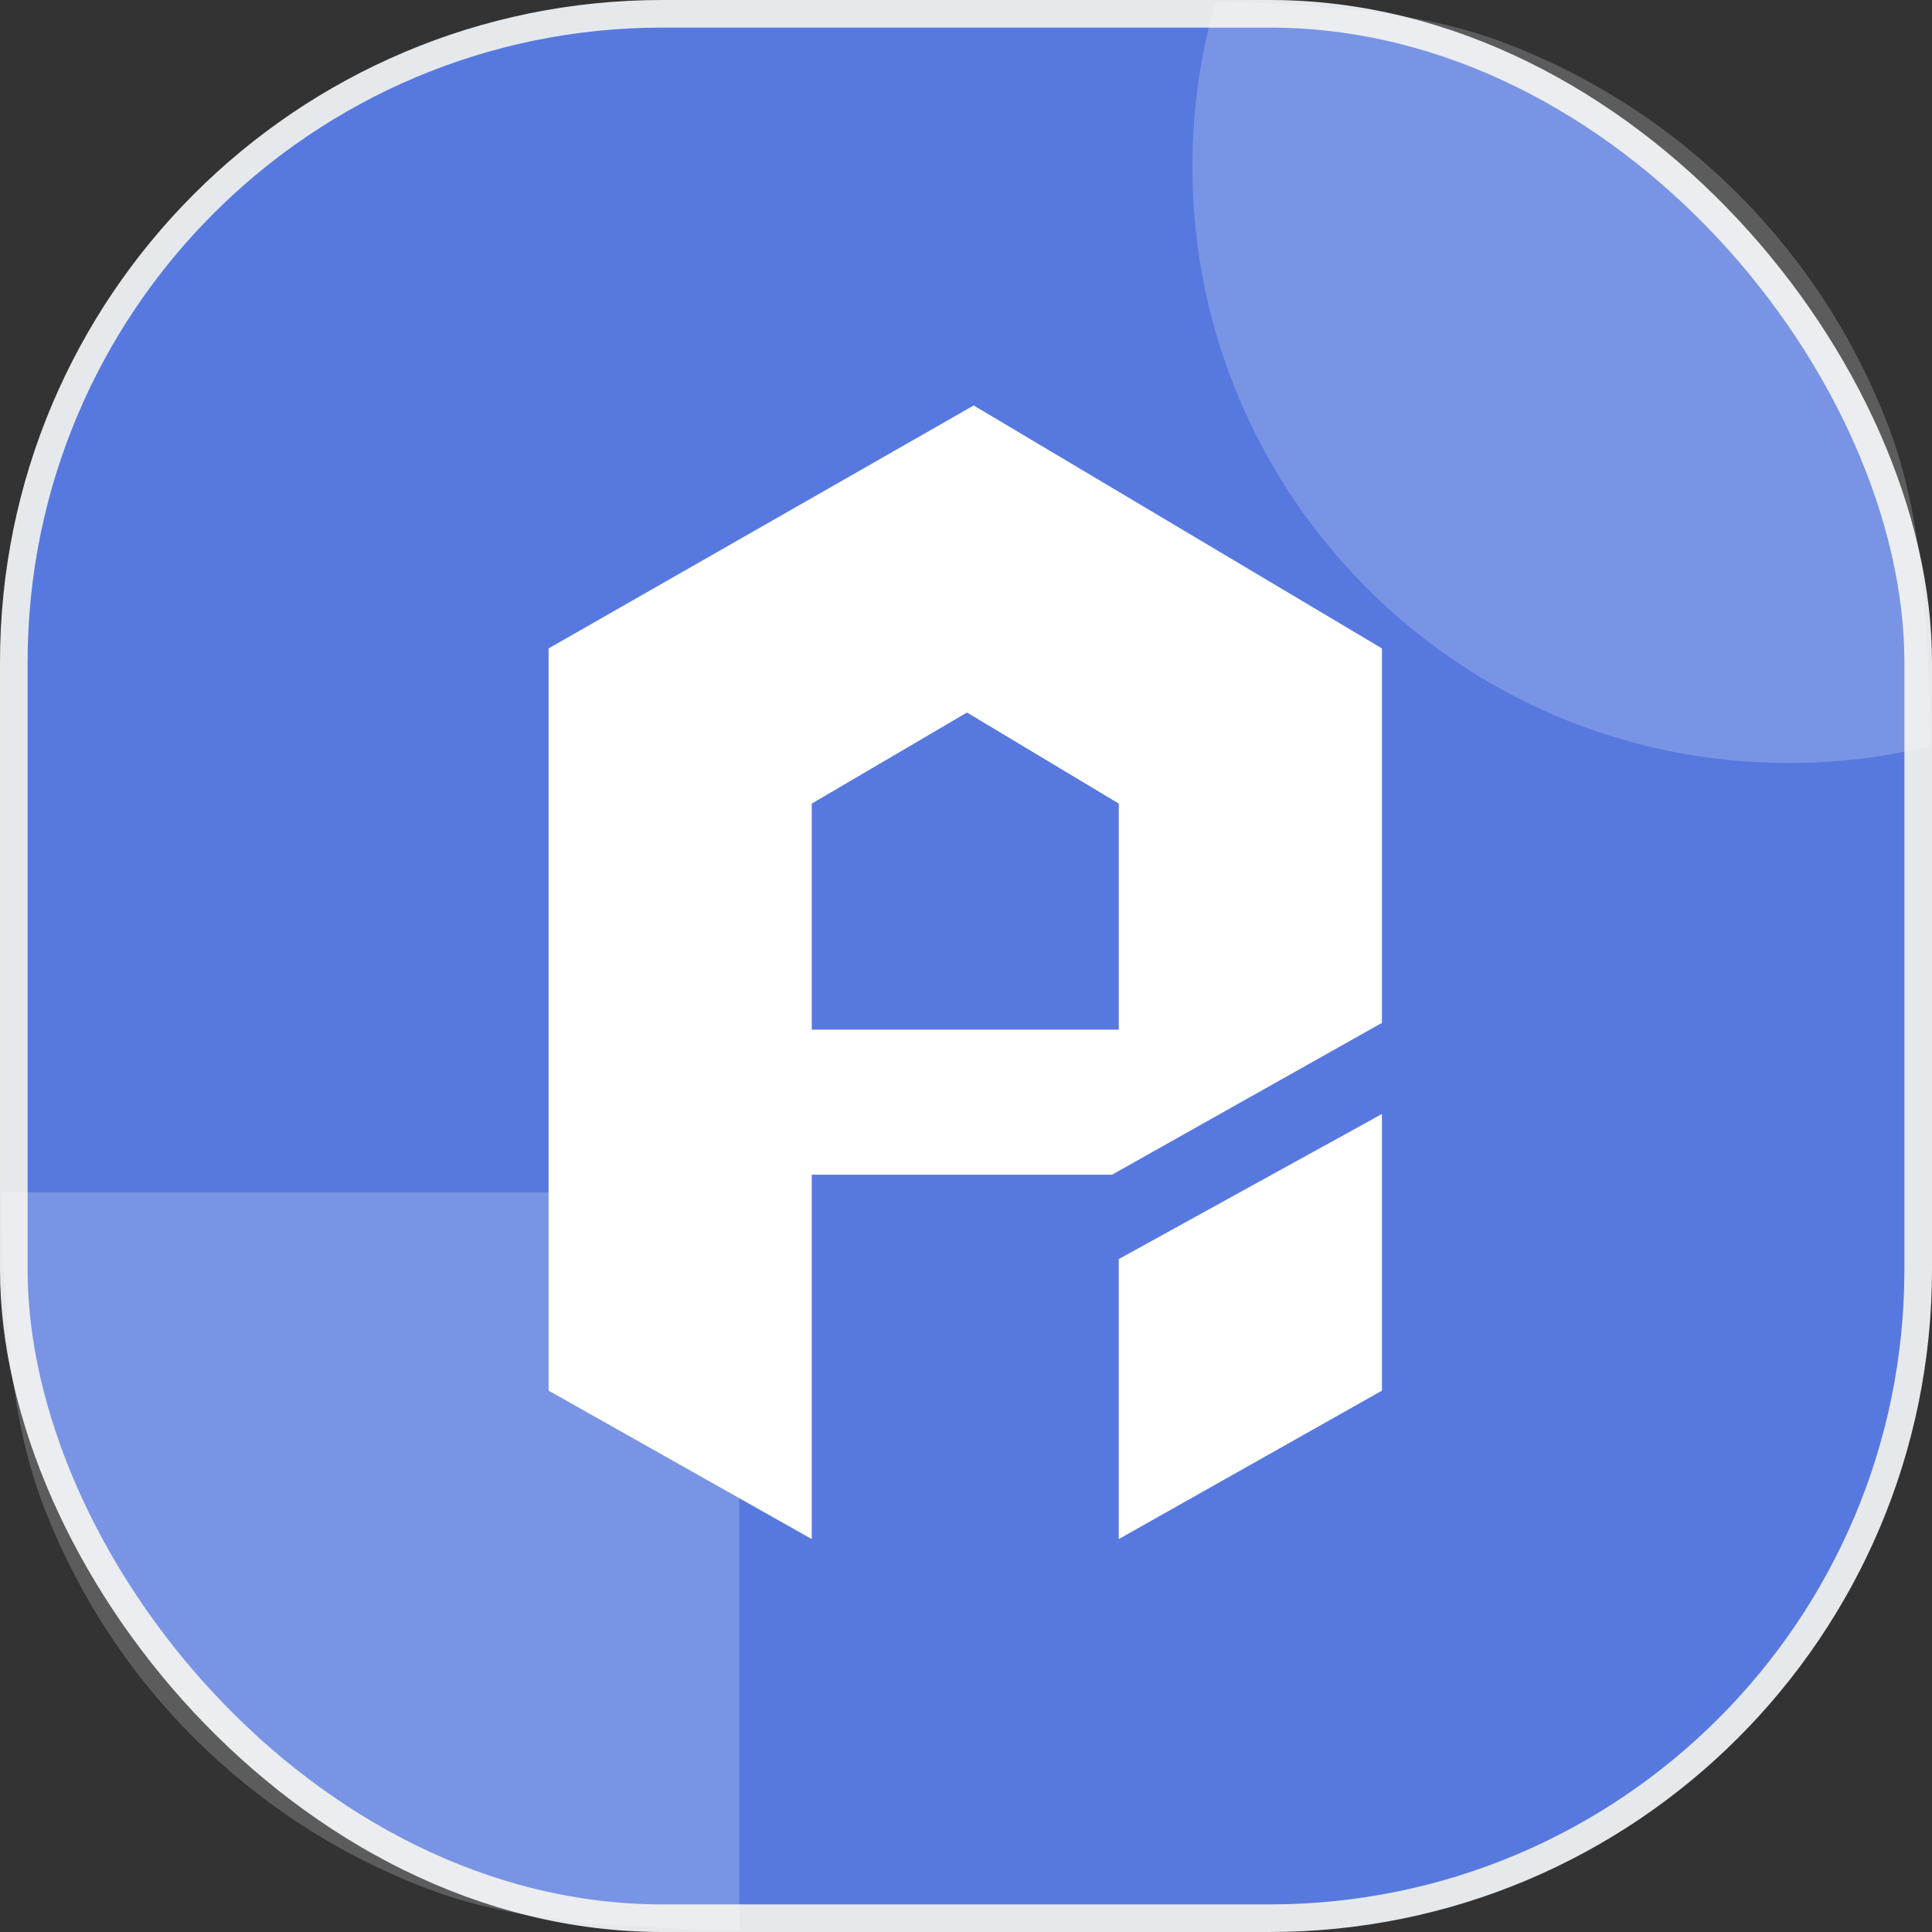 <svg width="70" height="70" viewBox="0 0 70 70" fill="none" xmlns="http://www.w3.org/2000/svg">
<rect x="0" y="0" width="70" height="70" fill="#333333" stroke="none"/>
<rect x="0.5" y="0.5" width="69" height="69" rx="23.5" fill="#5779DF" stroke="#E6E9EC"/>
<path d="M40.535 55.764V45.618L50.07 40.362V50.386L40.535 55.764Z" fill="white"/>
<path fill-rule="evenodd" clip-rule="evenodd" d="M19.877 23.493L35.279 14.691L50.07 23.493V37.061L40.291 42.562H29.412V55.764L19.877 50.385V23.493ZM29.412 29.116L35.035 25.816L40.536 29.116V37.306H29.412V29.116Z" fill="white"/>
<g opacity="0.2">
<path fill-rule="evenodd" clip-rule="evenodd" d="M44.042 0.056C48.696 0.179 51.79 0.529 54.447 1.528C60.915 3.963 66.02 9.068 68.455 15.536C69.531 18.395 69.854 21.759 69.951 27.029C68.303 27.431 66.58 27.645 64.808 27.645C52.876 27.645 43.203 17.972 43.203 6.04C43.203 3.964 43.496 1.956 44.042 0.056Z" fill="white"/>
<path fill-rule="evenodd" clip-rule="evenodd" d="M26.783 69.944C21.656 69.841 18.352 69.511 15.539 68.452C9.071 66.017 3.966 60.913 1.532 54.444C0.473 51.631 0.143 48.327 0.04 43.2H26.783V69.944Z" fill="white"/>
</g>
</svg>
